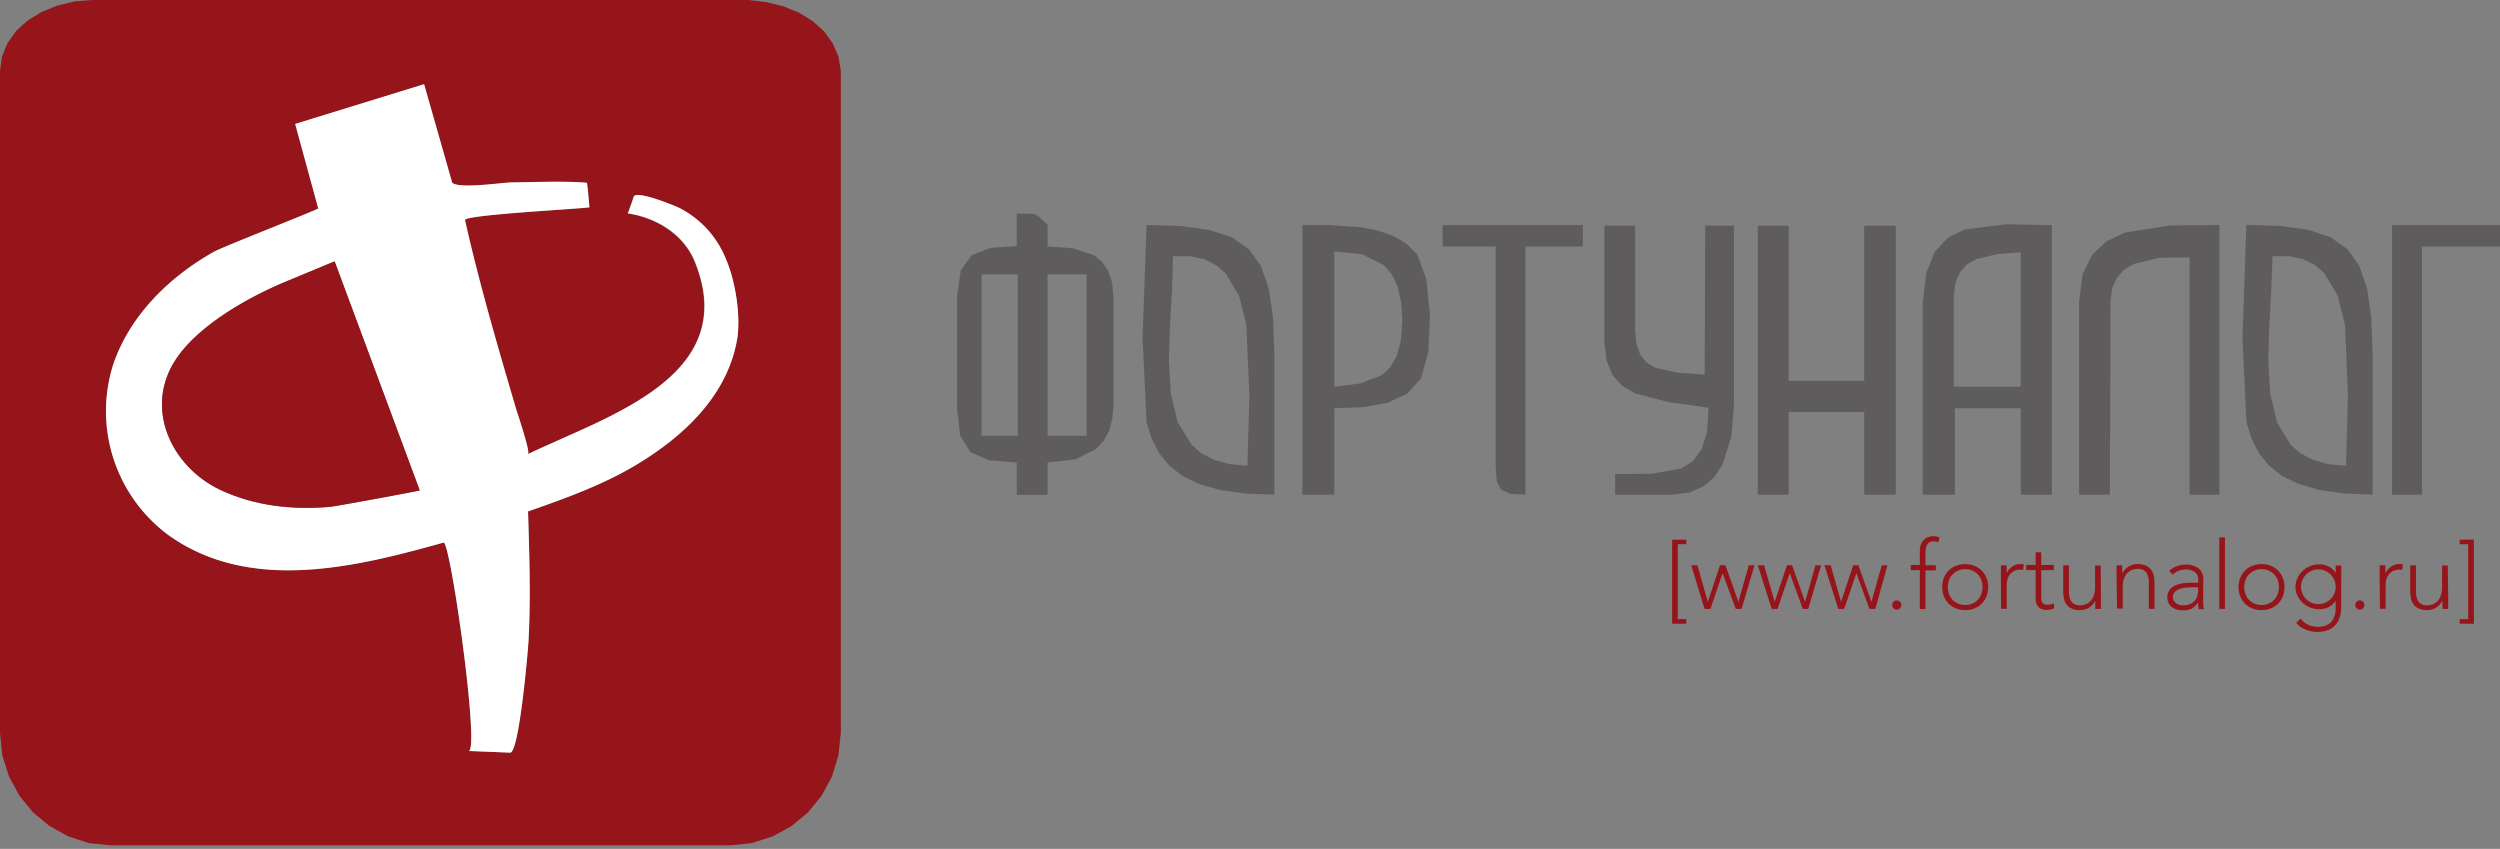 <svg width="215" height="73" fill="none" xmlns="http://www.w3.org/2000/svg"><rect width="100%" height="100%" fill="#808080" stroke="none"/><g clip-path="url(#a)"><path fill-rule="evenodd" clip-rule="evenodd" d="M109.596 42.543v-12.11l-.112-3.12-.365-2.493-.669-1.93-1.039-1.45-1.445-1.016-1.93-.642-2.434-.339-2.996-.102-.348 9.688.348 7.303.445 1.413.642 1.244.87 1.061 1.141.892 1.449.691 1.784.508 2.14.303 2.519.099zm-8.717-20.51h1.436l1.222.25 1.016.5.825.7 1.177 1.944.633 2.523.259 6.015-.17 6.09-1.56-.143-1.311-.365-1.083-.558-.856-.744-1.186-1.944-.589-2.457-.169-2.804.089-3.005.183-3.04.084-2.961zM114.746 33.256V21.624l2.421.258 1.846.919.678.78.495 1.025.307 1.338.112 1.614-.125 1.73-.361 1.337-.566.981-.736.678-1.864.695-2.207.277zM112 42.543h2.746V35.11l2.435-.089 2.122-.37 1.721-.793 1.199-1.338.611-2.26.143-3.121-.312-3.121-.794-2.167-.941-.91-1.163-.677-1.311-.446-1.4-.272-2.782-.192H112v23.189zM124.062 21.204h4.561v18.931l.099 1.275.396.723.794.338 1.275.072V21.205h4.94v-1.85h-12.065v1.85zM178.805 25.93v16.613h2.648l.054-16.657.147-1.106.388-.883.619-.69.816-.5 2.158-.53 2.666-.045v20.41h2.568V19.355l-4.217.032-3.888.61-1.596.745-1.253 1.177-.816 1.694-.294 2.319zM82.313 25.458v9.75l.272 2.296.891 1.392 1.596.69 2.372.192v2.782h2.648v-2.782l2.386-.272 1.783-.891.647-.687.477-.892.28-1.06.103-1.267v-9.073l-.125-1.337-.347-1.013-.531-.78-.704-.566-1.797-.597-2.171-.148v-1.854l-.692-.67-.445-.258-.228-.035H87.44v2.782l-2.26.156-1.605.624-.95 1.302-.311 2.216zm7.78-1.868h3.357v13.888h-3.358V23.59zm-5.68 0h3.12v13.888h-3.12V23.59zM146.934 35.066l-.125 2.073-.464 1.498-.744 1.008-1.013.642-2.585.463-3.099.01v1.783h4.886l1.516-.188 1.195-.53.941-.812.686-1.034.781-2.461.205-2.568V19.408h-2.466l-.044 12.809-2.399-.174-1.899-.433-.709-.445-.531-.651-.33-.914-.111-1.213v-8.98h-2.648v9.979l.191 1.658.535 1.258.834.9 1.11.642 2.849.736 3.438.486zM151.172 42.542h2.657v-7.115h6.492v7.115h2.715V19.416h-2.715v13.345h-6.492V19.416h-2.657v23.126zM173.787 21.704v11.552h-5.765v-7.798l.147-1.164.393-.892.61-.668.781-.446 1.863-.446 1.971-.138zm-8.435 4.396v16.443h2.768V35.11h5.667v7.433h2.675V19.359l-3.932-.072-3.567.446-1.445.705-1.141 1.23-.736 1.846-.289 2.586zM205.719 42.543h2.577V21.205h6.705v-1.85h-9.282v23.188zM204.047 42.542V30.433l-.116-3.12-.361-2.502-.665-1.93-1.016-1.45-1.44-1.016-1.886-.642-2.408-.339-2.965-.102-.338 9.688.338 7.303.446 1.413.633 1.244.856 1.061 1.133.892 1.427.691 1.752.508 2.113.303 2.497.107zm-8.605-20.508h1.422l1.204.25 1.003.499.816.7 1.15 1.944.633 2.523.25 6.014-.16 6.09-1.548-.142-1.288-.366-1.083-.557-.848-.744-1.177-1.944-.575-2.457-.169-2.804.089-3.005.169-3.041.112-2.96z" fill="#5F5C5D"/><path d="M145.022 46.8h-.731v6.447h.731v.393h-1.217v-7.227h1.217v.388zM145.445 48.61h.535l.892 3.148 1.048-3.147h.468l1.114 3.147.892-3.147h.491l-1.106 3.758h-.504l-1.128-3.076-1.052 3.076h-.504l-1.146-3.758zM151.172 48.61h.539l.914 3.148 1.053-3.147h.445l1.115 3.147.892-3.147h.486l-1.106 3.758h-.468l-1.124-3.076-1.047 3.076h-.504l-1.195-3.758zM156.898 48.61h.54l.892 3.148 1.047-3.147h.446l1.119 3.147.892-3.147h.49l-1.047 3.758h-.504l-1.124-3.076-1.052 3.076h-.504l-1.195-3.758zM162.727 52.03a.378.378 0 0 1 .115-.28.4.4 0 0 1 .553 0 .397.397 0 0 1 .116.28.39.39 0 0 1-.392.393.394.394 0 0 1-.392-.392zM165.108 49.03h-.78v-.446h.78V47.38a1.433 1.433 0 0 1 .112-.606c.064-.146.156-.278.272-.388a.961.961 0 0 1 .365-.205c.307-.095.638-.083.937.035l-.098.424a.984.984 0 0 0-.446-.08c-.446 0-.66.33-.66.998v1.053h.892v.445h-.892v3.322h-.491l.009-3.348zM167.031 50.492c-.002-.271.046-.54.143-.794.094-.233.231-.447.406-.628.179-.18.393-.319.628-.41.254-.1.525-.15.798-.148.272-.002.542.047.794.148.235.092.449.232.629.41.177.18.316.394.41.628.196.51.196 1.074 0 1.583a1.85 1.85 0 0 1-.41.629c-.18.177-.394.317-.629.41a2.012 2.012 0 0 1-.794.147 2.035 2.035 0 0 1-.798-.147 1.832 1.832 0 0 1-.628-.41 1.893 1.893 0 0 1-.406-.629 2.171 2.171 0 0 1-.143-.79zm.486 0c-.002.204.032.406.103.597a1.373 1.373 0 0 0 .771.816c.194.086.404.129.615.125.214.003.425-.039.62-.125a1.38 1.38 0 0 0 .767-.816 1.69 1.69 0 0 0 .103-.597 1.646 1.646 0 0 0-.103-.598 1.354 1.354 0 0 0-.294-.49 1.44 1.44 0 0 0-.473-.33 1.553 1.553 0 0 0-.62-.125 1.515 1.515 0 0 0-1.092.455c-.132.14-.232.308-.294.49-.07.192-.103.394-.098.598h-.005zM172.078 49.667v-1.056h.491v.405a1.2 1.2 0 0 0 0 .254c.118-.215.282-.403.481-.548.211-.144.462-.217.718-.21a.692.692 0 0 1 .138 0l.147.027-.062.482a.554.554 0 0 0-.187-.036 1.384 1.384 0 0 0-.549.103 1.11 1.11 0 0 0-.379.28 1.2 1.2 0 0 0-.227.42 1.81 1.81 0 0 0-.072.517v2.05h-.486l-.013-2.688zM176.626 49.03h-1.079v2.452a.537.537 0 0 0 .139.392.513.513 0 0 0 .383.138c.095 0 .19-.014.281-.04.094-.022.185-.053.272-.093l.04.446a2.779 2.779 0 0 1-.317.089 1.449 1.449 0 0 1-.316.04 1.163 1.163 0 0 1-.446-.076.786.786 0 0 1-.468-.513 1.468 1.468 0 0 1-.049-.379V49.03h-.816v-.446h.816V47.5h.481v1.084h1.075l.004.446zM180.679 51.312V52.37h-.491v-.406c.008-.084.008-.17 0-.254h-.026a1.273 1.273 0 0 1-.491.535c-.237.15-.513.228-.793.223a1.619 1.619 0 0 1-.723-.138 1.148 1.148 0 0 1-.445-.361 1.375 1.375 0 0 1-.214-.518c-.04-.198-.059-.4-.058-.601v-2.23h.49v2.23c0 .15.013.298.04.446.023.135.071.265.143.383a.742.742 0 0 0 .285.276.985.985 0 0 0 .477.103c.174 0 .346-.031.508-.094.159-.062.3-.16.415-.285.123-.14.217-.304.276-.482.072-.218.107-.447.103-.677v-1.882h.486l.018 2.675zM182.023 49.667V48.61h.486v.406c.001.085.009.17.023.254h.026c.108-.22.277-.407.486-.535.239-.15.516-.228.798-.223.247-.01.493.038.718.139.177.08.33.205.446.36.11.155.186.332.223.518.04.198.059.4.058.602v2.229h-.486v-2.23c0-.149-.013-.298-.04-.445a1.17 1.17 0 0 0-.143-.384.742.742 0 0 0-.285-.276 1.04 1.04 0 0 0-.477-.102c-.174-.001-.346.03-.508.093-.159.062-.3.16-.415.285-.123.141-.217.305-.276.482-.072.22-.107.45-.103.682v1.877h-.486l-.045-2.675zM189.473 50.813v.905c0 .125 0 .24.022.352.005.108.017.215.036.321h-.446a3.674 3.674 0 0 1-.045-.61 1.386 1.386 0 0 1-.526.539 1.622 1.622 0 0 1-.793.17c-.163 0-.324-.02-.482-.059a1.356 1.356 0 0 1-.423-.196 1.028 1.028 0 0 1-.424-.86.999.999 0 0 1 .223-.682c.146-.169.331-.299.539-.38.219-.084.449-.14.682-.164.241-.023.446-.036.643-.036h.57v-.227a.796.796 0 0 0-.303-.7 1.311 1.311 0 0 0-.758-.214 1.721 1.721 0 0 0-1.146.446l-.285-.33a1.72 1.72 0 0 1 .669-.397c.245-.086.502-.131.762-.134.39-.02.776.093 1.092.321a1.238 1.238 0 0 1 .406 1.039l-.013.896zm-.977-.308c-.199 0-.399.014-.597.04-.179.023-.355.07-.522.139a1.002 1.002 0 0 0-.37.258.611.611 0 0 0-.138.41.618.618 0 0 0 .276.522.981.981 0 0 0 .58.178c.22.007.438-.032.642-.115.154-.067.292-.167.401-.295.101-.122.172-.265.21-.419.037-.153.057-.31.058-.468v-.25h-.54zM190.859 46.216h.486v6.153h-.486v-6.153zM192.516 50.492a2.054 2.054 0 0 1 .147-.794c.092-.234.23-.448.406-.628.178-.18.392-.32.628-.41.254-.1.525-.15.798-.148.272-.002.541.047.794.148.234.091.447.231.624.41.179.178.319.393.41.628.196.51.196 1.074 0 1.583-.09.236-.23.45-.41.629a1.81 1.81 0 0 1-.624.41 2.012 2.012 0 0 1-.794.147 2.035 2.035 0 0 1-.798-.147c-.236-.09-.45-.23-.628-.41a1.843 1.843 0 0 1-.406-.629 2.07 2.07 0 0 1-.147-.79zm.49 0c-.002.204.032.406.103.597a1.385 1.385 0 0 0 .767.816c.195.086.406.128.619.125.212.004.422-.039.616-.125a1.369 1.369 0 0 0 .771-.816c.068-.191.103-.394.102-.597a1.714 1.714 0 0 0-.102-.598 1.368 1.368 0 0 0-.771-.82 1.52 1.52 0 0 0-.616-.125 1.544 1.544 0 0 0-.619.125 1.43 1.43 0 0 0-.473.33c-.132.14-.232.308-.294.49a1.646 1.646 0 0 0-.103.598zM201.342 52.15c.015.387-.053.772-.201 1.129-.115.26-.29.49-.512.668-.193.153-.417.261-.656.317-.207.052-.419.08-.633.085a2.78 2.78 0 0 1-1.074-.21 2.024 2.024 0 0 1-.446-.25 1.738 1.738 0 0 1-.344-.33l.384-.36c.163.236.388.423.651.539.262.113.544.17.829.17.214.006.427-.027.629-.099.164-.053.316-.14.446-.254.106-.1.194-.22.258-.352.06-.123.106-.251.138-.384a2.2 2.2 0 0 0 .054-.36v-.799c-.14.229-.339.415-.575.54a1.782 1.782 0 0 1-.847.191 2.1 2.1 0 0 1-.785-.147 2.06 2.06 0 0 1-1.083-1.03 1.776 1.776 0 0 1-.161-.749 1.777 1.777 0 0 1 .161-.749c.107-.23.259-.438.445-.61.186-.176.402-.316.638-.415.248-.106.515-.16.785-.156.294-.008.586.06.847.196.236.123.435.308.575.535v-.633h.486l-.009 3.518zm-.473-1.685c.001-.2-.039-.399-.116-.584a1.645 1.645 0 0 0-.316-.472 1.49 1.49 0 0 0-.473-.317 1.438 1.438 0 0 0-.584-.12 1.418 1.418 0 0 0-.579.12c-.178.072-.339.18-.473.317a1.59 1.59 0 0 0-.321.472 1.52 1.52 0 0 0 0 1.164c.076.176.185.337.321.473.134.136.295.244.473.316.182.08.38.121.579.12.201.002.4-.04.584-.12.177-.074.337-.182.473-.316.133-.138.24-.298.316-.473.081-.19.12-.395.116-.602v.022zM202.555 52.03a.39.39 0 0 1 .113-.279.39.39 0 0 1 .279-.113.38.38 0 0 1 .388.392.383.383 0 0 1-.388.392.368.368 0 0 1-.276-.115.383.383 0 0 1-.116-.277zM204.648 49.667v-1.056h.486v.405c.001.085.009.17.023.254.118-.215.283-.403.481-.548.21-.143.46-.217.714-.21a.732.732 0 0 1 .142 0c.05.005.099.014.147.027l-.058.482a.598.598 0 0 0-.191-.036 1.384 1.384 0 0 0-.549.103 1.175 1.175 0 0 0-.383.28c-.1.125-.176.267-.223.42a1.774 1.774 0 0 0-.071.517v2.05h-.491l-.027-2.688zM210.545 51.312V52.37h-.491v-.406a1.204 1.204 0 0 0-.022-.254h-.022a1.34 1.34 0 0 1-.486.535c-.239.151-.516.228-.798.223a1.614 1.614 0 0 1-.722-.138 1.101 1.101 0 0 1-.446-.361 1.257 1.257 0 0 1-.219-.518 3.377 3.377 0 0 1-.058-.601v-2.23h.491v2.23c-.001.15.013.298.04.446.024.135.073.264.142.383a.71.71 0 0 0 .286.276.985.985 0 0 0 .477.103c.174 0 .346-.031.508-.094.158-.062.3-.16.415-.285.123-.14.217-.304.276-.482.072-.218.107-.447.103-.677v-1.882h.486l.04 2.675zM211.531 53.247h.731V46.8h-.731v-.387h1.222v7.227h-1.222v-.393z" fill="#95151B"/><path fill-rule="evenodd" clip-rule="evenodd" d="m72.111 4.89-.482-1.14-.74-1.035-.985-.892-1.204-.74-1.364-.552-1.502-.362-1.628-.182H8.074L6.451.116 4.936.477 3.57 1.03l-1.204.74-.98.892-.754 1.07L.161 4.89 0 6.117V63.02l.2 1.949.576 1.814.891 1.645 1.173 1.436 1.413 1.172 1.619.892 1.783.58 1.917.192h53.176l1.913-.192 1.783-.58 1.632-.891 1.418-1.173 1.164-1.436.891-1.645.553-1.814.21-1.949V6.1l-.201-1.21zm-8.756 24.38c0 .04 0 .093-.027.142-.914 4.726-4.592 8.137-8.605 10.553-2.93 1.744-6.117 2.88-9.318 4.013.111 3.723.24 7.441.04 11.146-.049.852-.803 9.648-1.583 9.6l-3.567-.143c.995.03-1.573-18.093-2.153-17.923-7.535 2.108-16.496 4.324-23.487-.517A13.255 13.255 0 0 1 9.75 31.285c1.453-4.195 4.846-7.495 8.653-9.635.772-.446 8.966-3.629 8.966-3.727l-1.984-7.263 11.057-3.41s2.328 8.132 2.417 8.47c.584.562 4.342 0 5.136-.022 2.127 0 4.302-.138 6.438.031.062 0 .2 1.904.232 2.114-1.106.151-10.79.642-10.7 1.096 1.181 5.315 2.889 11.147 4.413 16.314.099.343 1.231 3.7 1.004 3.812 6.718-3.25 18.373-6.639 14.351-16.545-.954-2.35-3.321-3.794-5.76-4.156 0 0 .473-1.337.495-1.422.21-.633 3.687.834 3.87.923a8.431 8.431 0 0 1 4.013 4.302c.891 1.895 1.386 5.016 1.012 7.085l-.01.018z" fill="#95151B"/><path fill-rule="evenodd" clip-rule="evenodd" d="M62.382 22.154a8.43 8.43 0 0 0-4.013-4.302c-.183-.09-3.66-1.556-3.87-.923 0 .071-.495 1.422-.495 1.422 2.439.361 4.806 1.783 5.76 4.155 4.013 9.907-7.632 13.295-14.351 16.546.227-.112-.892-3.47-1.003-3.812-1.525-5.163-3.233-11-4.414-16.314-.098-.446 9.585-.945 10.7-1.097-.031-.21-.17-2.104-.232-2.113-2.135-.17-4.311-.049-6.438-.031-.793 0-4.552.584-5.136.022-.09-.325-2.416-8.47-2.416-8.47L25.385 10.66l1.984 7.263c0 .098-8.194 3.3-8.965 3.727-3.813 2.14-7.2 5.44-8.645 9.64a13.255 13.255 0 0 0 4.904 14.855c7 4.842 15.952 2.626 23.487.517.58-.17 3.148 17.954 2.153 17.923l3.567.143c.78.049 1.534-8.748 1.583-9.6.2-3.722.071-7.44-.04-11.145 3.2-1.12 6.389-2.256 9.318-4.013 4.013-2.416 7.704-5.827 8.627-10.57 0-.05 0-.103.027-.144.352-2.073-.143-5.194-1.003-7.102zm-34.05 21.44c-3.21.264-6.415-.08-9.362-1.453-4.276-2.006-6.661-7.133-3.772-11.35 2.006-2.93 6.366-5.351 9.599-6.662l3.981-1.654s7.299 19.689 7.308 19.697c.009.01-7.183 1.374-7.754 1.423z" fill="#fff"/><path fill-rule="evenodd" clip-rule="evenodd" d="M36.103 42.172c0 .05-7.2 1.374-7.771 1.423-3.21.263-6.416-.08-9.363-1.454-4.276-2.006-6.66-7.133-3.772-11.35 2.007-2.93 6.367-5.351 9.6-6.662l3.98-1.654s7.317 19.689 7.326 19.697z" fill="#95151B"/></g><defs><clipPath id="a"><path fill="#fff" d="M0 0h215v72.7H0z"/></clipPath></defs></svg>